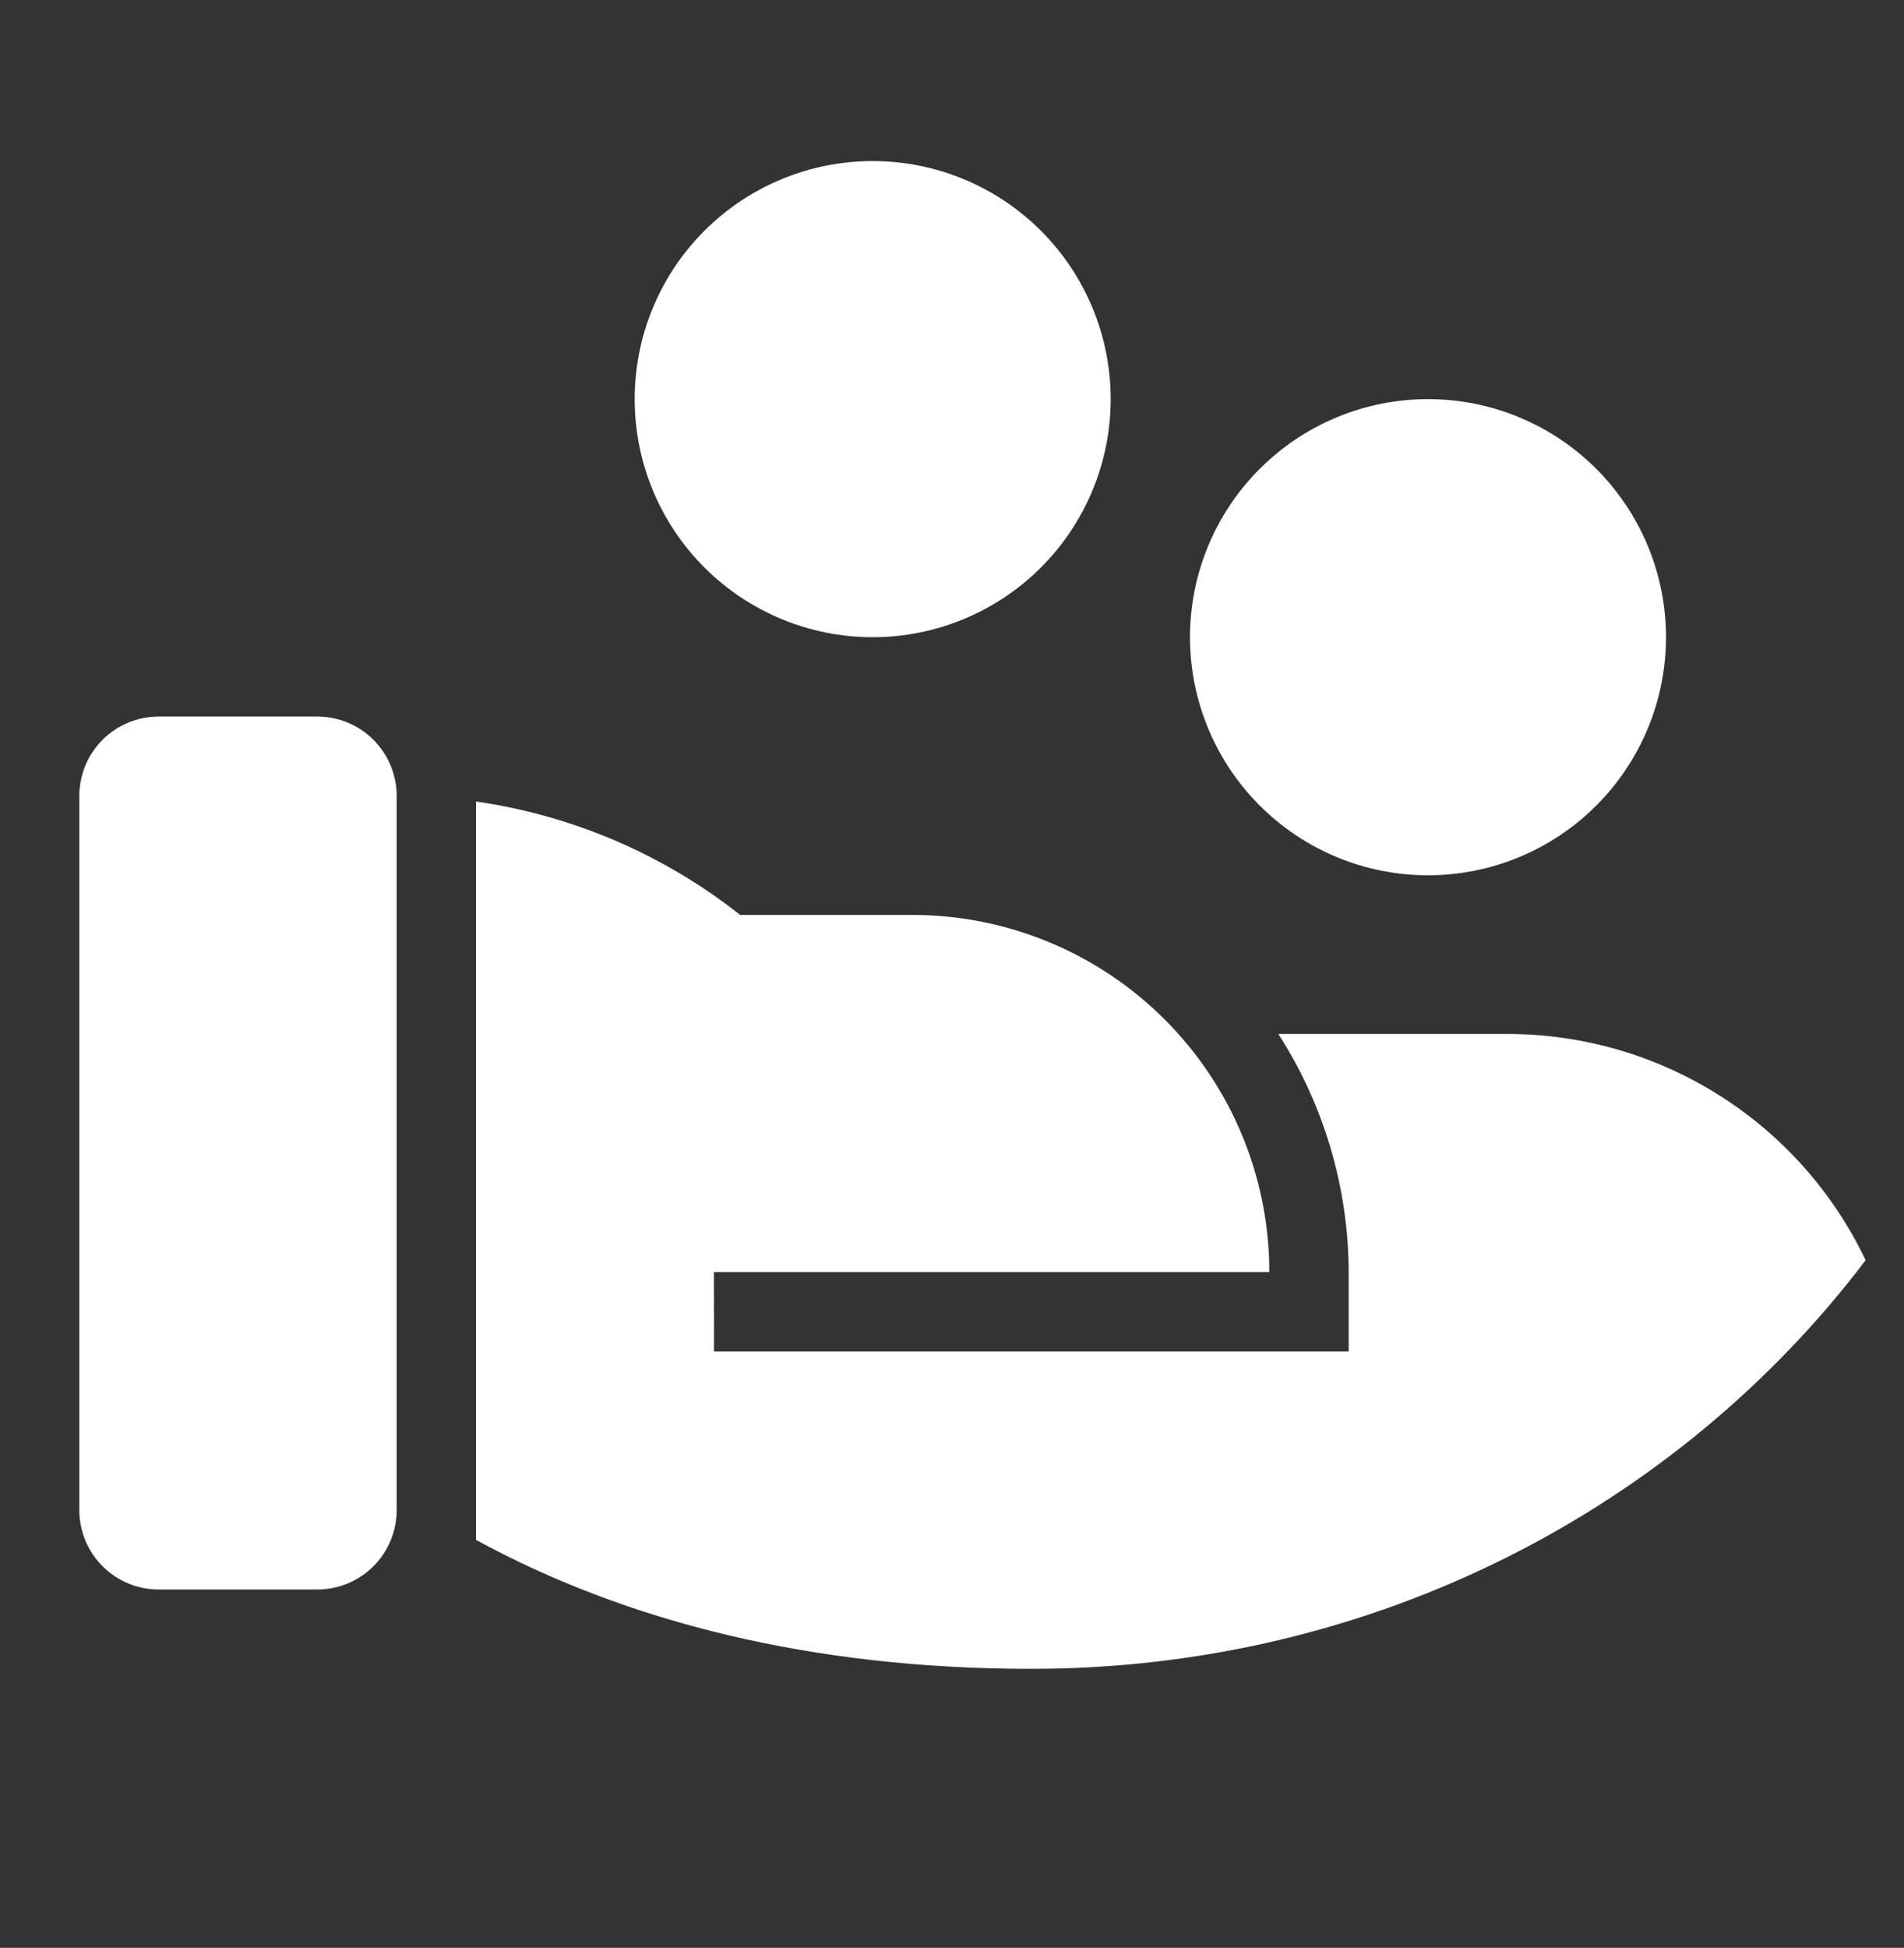 <svg width="44" height="45" viewBox="0 0 44 45" fill="none" xmlns="http://www.w3.org/2000/svg">
<rect x="0" y="0" width="44" height="45" fill="#333333" stroke="none"/>
<g clip-path="url(#clip0_224_13855)">
<path d="M17.105 21.137H21.083C23.271 21.137 25.37 22.007 26.917 23.554C28.464 25.101 29.333 27.199 29.333 29.387H16.498L16.5 31.221H31.167V29.387C31.161 27.437 30.597 25.528 29.542 23.887H34.833C36.566 23.887 38.264 24.378 39.729 25.303C41.195 26.228 42.368 27.549 43.113 29.114C38.777 34.836 31.757 38.554 23.833 38.554C18.771 38.554 14.483 37.472 11 35.575V18.517C13.23 18.837 15.337 19.741 17.105 21.137ZM9.167 34.887C9.167 35.374 8.973 35.84 8.63 36.184C8.286 36.528 7.82 36.721 7.333 36.721H3.667C3.18 36.721 2.714 36.528 2.37 36.184C2.026 35.84 1.833 35.374 1.833 34.887V18.387C1.833 17.901 2.026 17.435 2.37 17.091C2.714 16.747 3.18 16.554 3.667 16.554H7.333C7.82 16.554 8.286 16.747 8.63 17.091C8.973 17.435 9.167 17.901 9.167 18.387V34.887ZM33 9.221C34.459 9.221 35.858 9.8 36.889 10.832C37.92 11.863 38.5 13.262 38.5 14.721C38.5 16.179 37.92 17.578 36.889 18.61C35.858 19.641 34.459 20.221 33 20.221C31.541 20.221 30.142 19.641 29.111 18.61C28.079 17.578 27.5 16.179 27.5 14.721C27.5 13.262 28.079 11.863 29.111 10.832C30.142 9.8 31.541 9.221 33 9.221ZM20.167 3.721C21.625 3.721 23.024 4.3 24.056 5.332C25.087 6.363 25.667 7.762 25.667 9.221C25.667 10.679 25.087 12.078 24.056 13.11C23.024 14.141 21.625 14.721 20.167 14.721C18.708 14.721 17.309 14.141 16.278 13.11C15.246 12.078 14.667 10.679 14.667 9.221C14.667 7.762 15.246 6.363 16.278 5.332C17.309 4.3 18.708 3.721 20.167 3.721Z" fill="white"/>
</g>
<defs>
<clipPath id="clip0_224_13855">
<rect width="44" height="44" fill="white" transform="translate(0 0.055)"/>
</clipPath>
</defs>
</svg>
